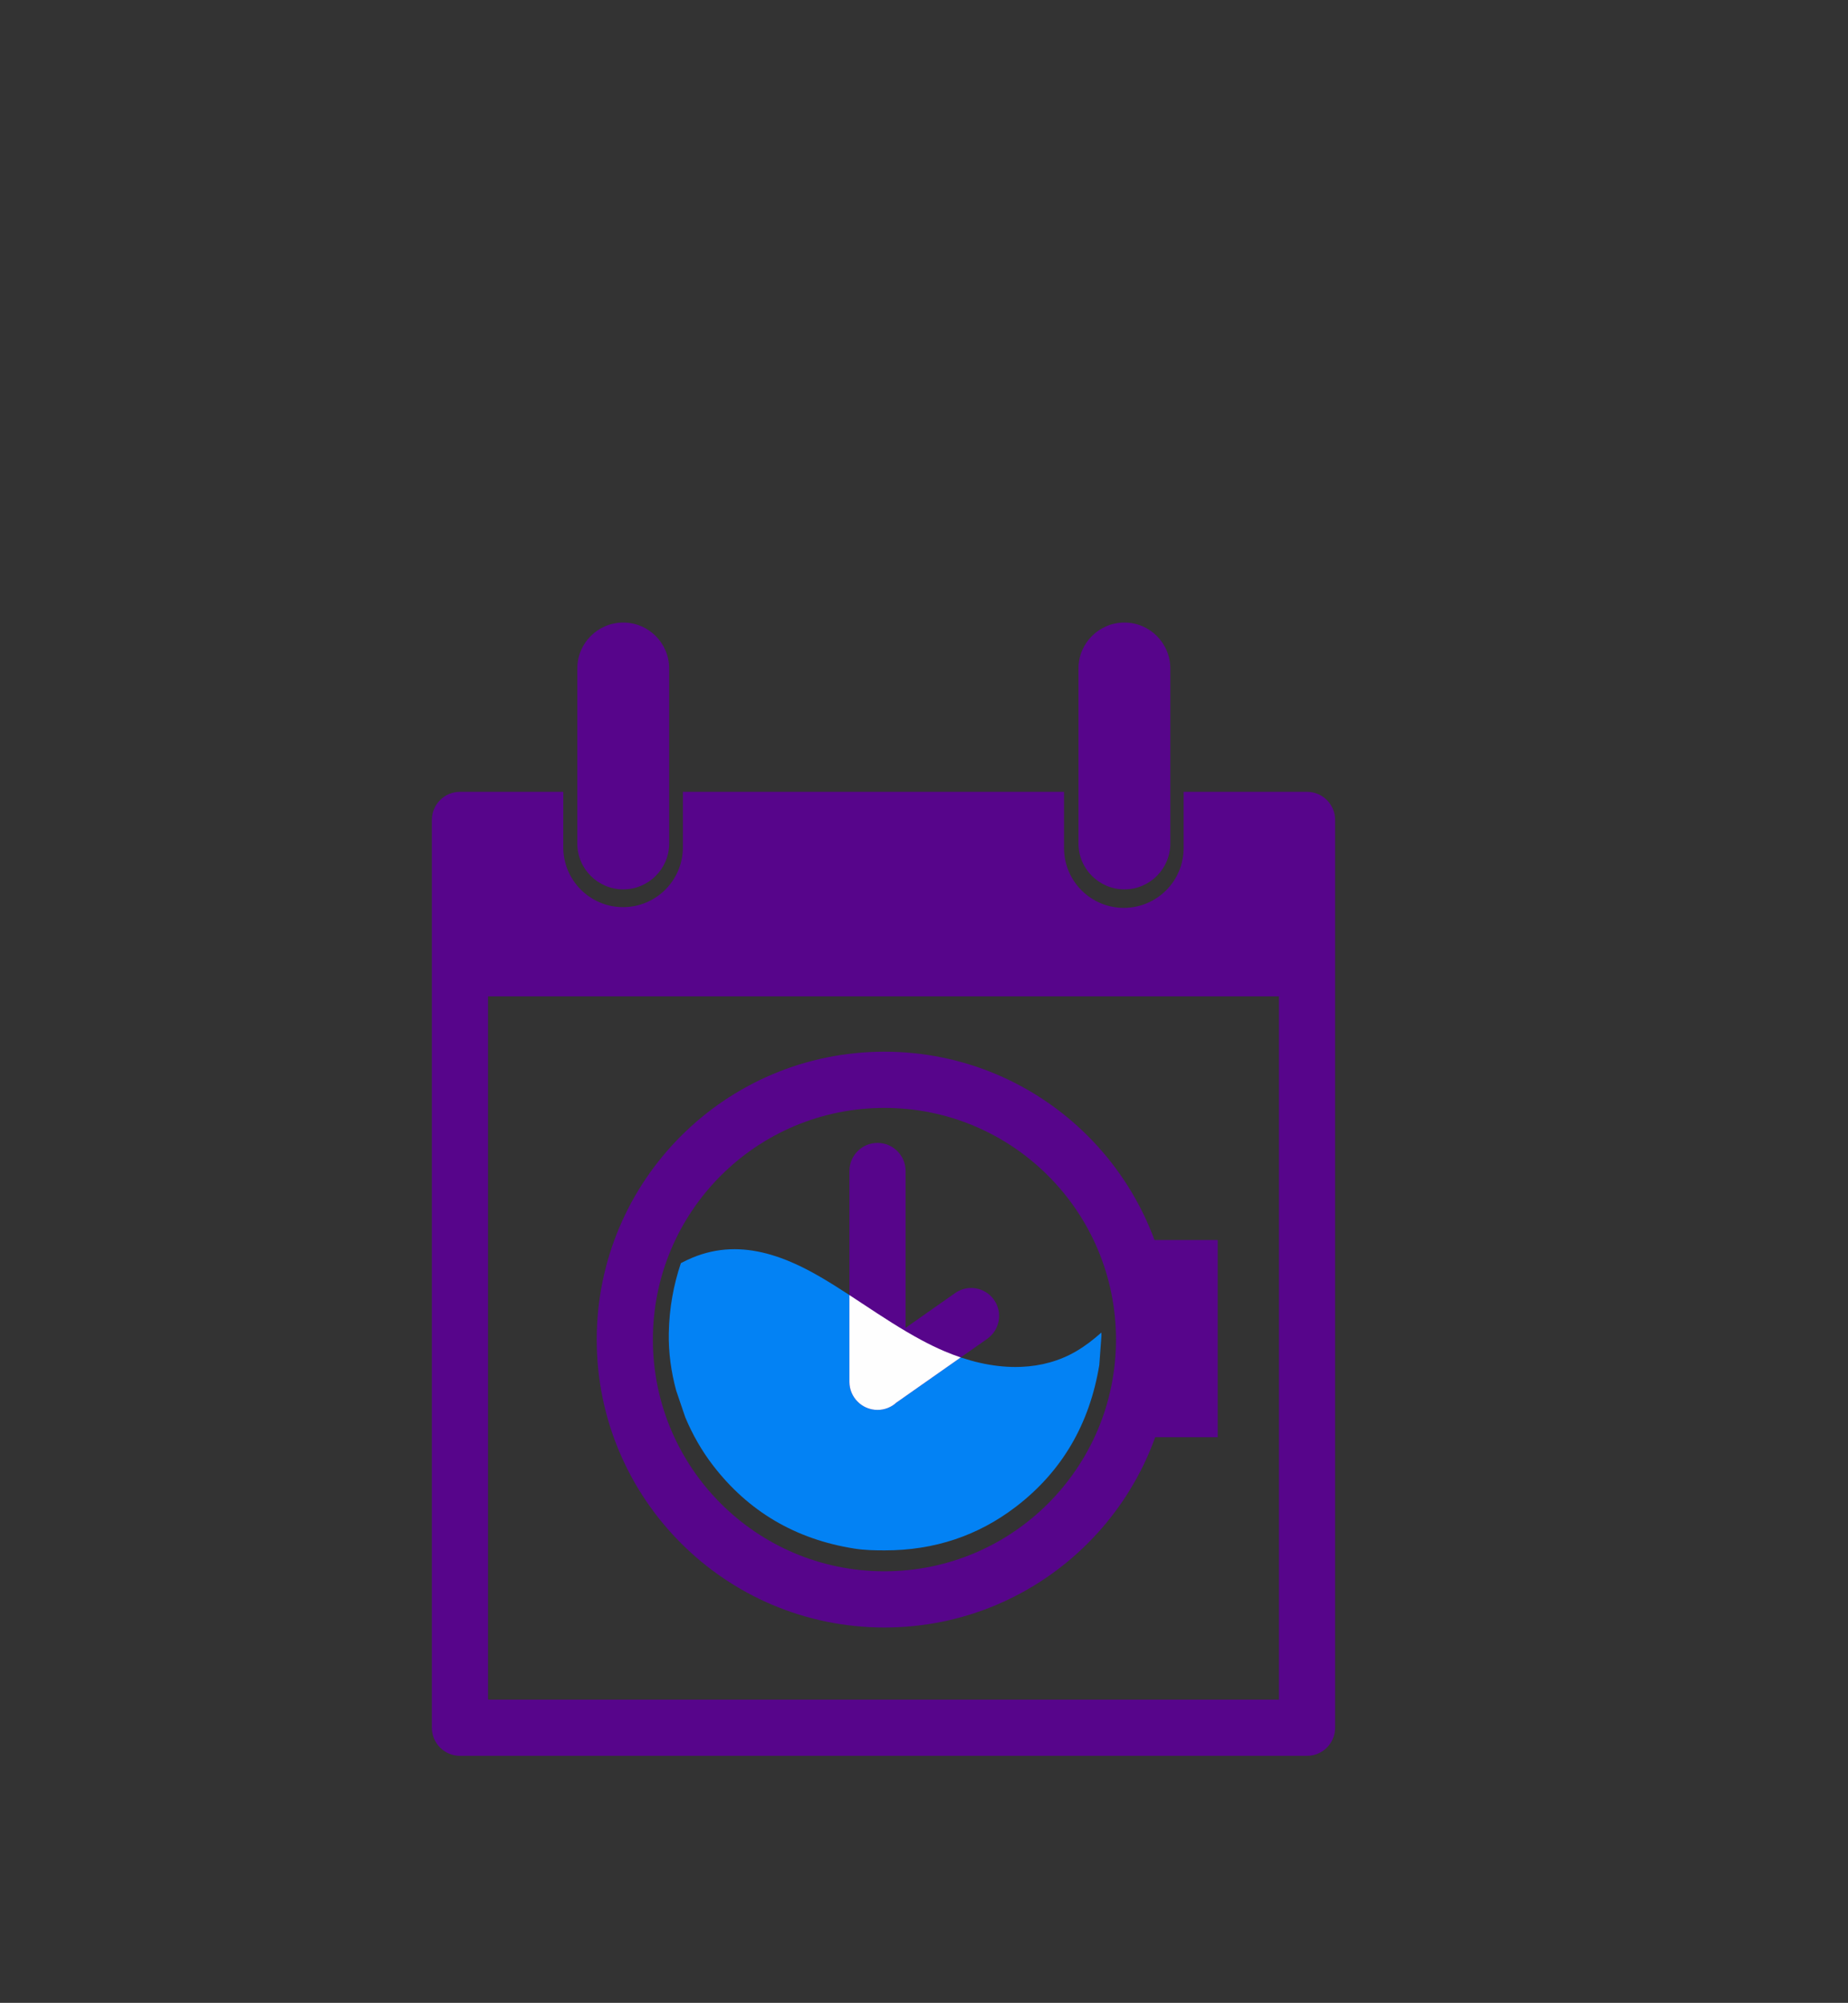 <?xml version="1.0" encoding="utf-8"?>
<svg xmlns="http://www.w3.org/2000/svg" xmlns:xlink="http://www.w3.org/1999/xlink" version= "1.1" width="1600px" height="1733px" viewBox="0 0 1600 1733">
<rect x="0" y="0" width="1600" height="1733" fill="#333333" stroke="none"/>
<g id="layer1" opacity="0.0">
<g style="fill:rgb(0,0,0); fill-opacity:1.0; stroke-linejoin: miter">
<path d="M0.0,429L800.0,429L1600.0,429.001L1600.0,2029Q800.0,2029,0.0,2029.001Q0.0,1229,0.0,429"/>
</g>
<g style="fill:rgb(132,0,175); fill-opacity:1.0; stroke-linejoin: miter">
<path d="M1.453,0.0L1.453,0.0L1.453,0.001L-1.453,0.001L-1.453,0.0L1.453,0.0L1.453,0.001L-1.453,0.001L-1.453,0.0L1.453,0.0 M-1.453,0.0C-1.453,-0.802,-0.802,-1.453,0.0,-1.453C0.802,-1.453,1.453,-0.802,1.453,0.0L1.453,0.0L1.453,0.001C1.453,0.803,0.802,1.454,0.0,1.454C-0.802,1.454,-1.453,0.803,-1.453,0.001L-1.453,0.001L-1.453,0.0C-1.453,-0.802,-0.802,-1.453,0.0,-1.453C0.802,-1.453,1.453,-0.802,1.453,0.0L1.453,0.0L1.453,0.001C1.453,0.803,0.802,1.454,0.0,1.454C-0.802,1.454,-1.453,0.803,-1.453,0.001L-1.453,0.001L-1.453,0.0 Z"/>
</g>
<g style="fill:rgb(132,0,175); fill-opacity:1.0; stroke-linejoin: miter">
<path d="M1.453,0.0L1.453,0.0L1.453,0.001L-1.453,0.001L-1.453,0.0L1.453,0.0L1.453,0.001L-1.453,0.001L-1.453,0.0L1.453,0.0 M-1.453,0.0C-1.453,-0.802,-0.802,-1.453,0.0,-1.453C0.802,-1.453,1.453,-0.802,1.453,0.0L1.453,0.0L1.453,0.001C1.453,0.803,0.802,1.454,0.0,1.454C-0.802,1.454,-1.453,0.803,-1.453,0.001L-1.453,0.001L-1.453,0.0C-1.453,-0.802,-0.802,-1.453,0.0,-1.453C0.802,-1.453,1.453,-0.802,1.453,0.0L1.453,0.0L1.453,0.001C1.453,0.803,0.802,1.454,0.0,1.454C-0.802,1.454,-1.453,0.803,-1.453,0.001L-1.453,0.001L-1.453,0.0 Z"/>
</g>
</g>
<g id="layer2" opacity="0.0">
<g style="fill:rgb(254,254,254); fill-opacity:1.0; stroke-linejoin: miter">
<path d="M413.471,695.131L413.471,695.131L415.771,1513.769C415.822,1531.874,401.186,1546.592,383.081,1546.643C364.976,1546.694,350.258,1532.058,350.207,1513.953L350.207,1513.953L347.907,695.315C347.857,677.21,362.492,662.492,380.597,662.441C398.702,662.39,413.421,677.026,413.471,695.131 Z"/>
</g>
<g style="fill:rgb(254,254,254); fill-opacity:1.0; stroke-linejoin: miter">
<path d="M383.718,659.165L383.718,659.165L1140.743,656.108C1159.096,656.034,1174.034,670.852,1174.108,689.204C1174.182,707.557,1159.364,722.495,1141.012,722.569L1141.012,722.569L383.986,725.626C365.633,725.701,350.695,710.883,350.621,692.53C350.547,674.177,365.365,659.239,383.718,659.165 Z"/>
</g>
<g style="fill:rgb(254,254,254); fill-opacity:1.0; stroke-linejoin: miter">
<path d="M1180.83,690.021L1180.83,690.021L1179.483,1513.195C1179.452,1531.598,1164.51,1546.492,1146.107,1546.461C1127.705,1546.431,1112.811,1531.488,1112.841,1513.086L1112.841,1513.086L1114.189,689.912C1114.219,671.51,1129.161,656.616,1147.564,656.646C1165.967,656.676,1180.861,671.619,1180.83,690.021 Z"/>
</g>
<g style="fill:rgb(254,254,254); fill-opacity:1.0; stroke-linejoin: miter">
<path d="M382.626,1481.498L382.626,1481.498L1145.028,1481.267C1163.108,1481.261,1177.768,1495.913,1177.774,1513.993C1177.779,1532.073,1163.127,1546.734,1145.048,1546.739L1145.048,1546.739L382.646,1546.97C364.566,1546.976,349.905,1532.324,349.899,1514.244C349.894,1496.164,364.546,1481.504,382.626,1481.498 Z"/>
</g>
<g style="fill:rgb(254,254,254); fill-opacity:1.0; stroke-linejoin: miter">
<path d="M401.3,705.598C401.011,705.601,400.778,705.837,400.778,706.126L402.717,1499.523C402.717,1499.663,402.774,1499.798,402.874,1499.896L402.873,1499.897C402.969,1499.992,403.103,1500.051,403.249,1500.049C403.26,1500.049,403.271,1500.048,403.282,1500.048L403.287,1500.049L1135.141,1492.421C1135.281,1492.419,1135.414,1492.362,1135.512,1492.262C1135.61,1492.163,1135.664,1492.028,1135.663,1491.888L1135.663,1491.887L1135.663,1491.884L1123.402,700.677L1123.402,700.678C1123.399,700.388,1123.161,700.155,1122.871,700.157L401.301,705.598 Z"/>
</g>
<g style="fill:rgb(254,254,254); fill-opacity:1.0; stroke-linejoin: miter">
<path d="M950.997,726.535L950.997,726.535L994.995,726.536L957.445,763.563Q959.986,582.256,958.936,567.001L958.936,567.001Q959.127,569.781,960.13,573.262L964.505,582.985Q969.124,590.265,976.105,590.106L976.104,590.106Q976.084,590.107,976.042,590.109L976.041,590.109Q976.022,590.11,976.014,590.111L976.015,590.111Q983.814,589.438,987.58,580.697L990.64,565.257Q990.94,584.601,988.546,764.587C988.27,785.326,971.235,801.913,950.497,801.638C929.759,801.362,913.171,784.327,913.447,763.589L913.447,763.589Q915.826,584.686,915.543,566.421C915.461,561.116,916.504,555.854,918.603,550.981L918.603,550.981Q932.608,518.47,969.561,515.283L969.561,515.283Q970.506,515.202,971.46,515.143L971.46,515.143Q972.935,515.053,974.392,515.02L974.392,515.02Q1009.822,514.212,1027.927,542.754C1029.84,545.77,1031.314,549.044,1032.302,552.476L1032.302,552.476Q1033.508,556.663,1033.865,561.845L1033.865,561.845Q1035.128,580.2,1032.543,764.615C1032.255,785.148,1015.528,801.642,994.993,801.642L994.993,801.642L950.995,801.641C930.255,801.64,913.443,784.827,913.443,764.087C913.444,743.347,930.257,726.535,950.997,726.535 Z"/>
</g>
<g style="fill:rgb(254,254,254); fill-opacity:1.0; stroke-linejoin: miter">
<path d="M829.517,1042.105L829.517,1042.105L820.061,1042.106L857.61,1004.553L857.61,1009.237L820.061,971.684L829.517,971.684L791.96,1009.238L791.96,1004.552L829.517,1042.105 M829.51,966.998C839.47,966.997,849.023,970.953,856.066,977.996C863.11,985.039,867.067,994.591,867.067,1004.552L867.067,1004.552L867.067,1009.238C867.067,1019.198,863.11,1028.751,856.066,1035.794C849.023,1042.836,839.47,1046.793,829.51,1046.792L829.51,1046.792L820.053,1046.791C799.314,1046.788,782.503,1029.976,782.503,1009.237L782.503,1009.237L782.503,1004.553C782.503,983.814,799.314,967.001,820.053,966.999L820.053,966.999L829.51,966.998 Z"/>
</g>
<g style="fill:rgb(254,254,254); fill-opacity:1.0; stroke-linejoin: miter">
<path d="M517.26,726.535L517.26,726.535L561.258,726.537L523.708,763.563Q526.249,582.257,525.199,567.003L525.199,567.002Q525.39,569.782,526.393,573.264L530.768,582.986Q535.387,590.267,542.368,590.107L542.368,590.107Q542.347,590.108,542.305,590.111L542.304,590.111Q542.285,590.112,542.278,590.112L542.278,590.112Q550.077,589.44,553.843,580.698L556.903,565.258Q557.203,584.602,554.809,764.588C554.533,785.326,537.498,801.913,516.76,801.638C496.022,801.362,479.434,784.327,479.71,763.589L479.71,763.589Q482.089,584.687,481.806,566.422C481.724,561.117,482.767,555.855,484.866,550.983L484.866,550.983Q498.872,518.472,535.824,515.285L535.825,515.285Q536.77,515.203,537.723,515.145L537.723,515.145Q539.198,515.055,540.655,515.022L540.655,515.022Q576.085,514.214,594.19,542.755C596.104,545.771,597.577,549.045,598.565,552.478L598.565,552.478Q599.771,556.665,600.128,561.847L600.128,561.846Q601.391,580.201,598.806,764.616C598.518,785.149,581.791,801.642,561.256,801.642L561.256,801.642L517.258,801.641C496.518,801.64,479.706,784.827,479.706,764.087C479.707,743.348,496.52,726.535,517.26,726.535 Z"/>
</g>
</g>
<g id="layer3">
<g style="fill:rgb(132,0,175); fill-opacity:1.0; stroke-linejoin: miter">
<path d="M-96.922,-606.16L-96.922,-606.16L-96.922,-606.16L-99.826,-606.273L-99.826,-606.274L-96.922,-606.16L-96.922,-606.16L-99.826,-606.273L-99.826,-606.274L-96.922,-606.16 M-99.826,-606.274C-99.794,-607.076,-99.119,-607.7,-98.317,-607.669C-97.515,-607.638,-96.891,-606.962,-96.922,-606.16L-96.922,-606.16L-96.922,-606.16C-96.953,-605.358,-97.629,-604.733,-98.431,-604.764C-99.232,-604.796,-99.857,-605.471,-99.826,-606.273L-99.826,-606.273L-99.826,-606.274C-99.794,-607.076,-99.119,-607.7,-98.317,-607.669C-97.515,-607.638,-96.891,-606.962,-96.922,-606.16L-96.922,-606.16L-96.922,-606.16C-96.953,-605.358,-97.629,-604.733,-98.431,-604.764C-99.232,-604.796,-99.857,-605.471,-99.826,-606.273L-99.826,-606.273L-99.826,-606.274 Z"/>
</g>
<g style="fill:rgb(87,5,139); fill-opacity:1.0; stroke-linejoin: miter">
<path d="M1107.31,862.126L1107.31,1470.623L1107.31,1470.624L422.534,1470.625L422.534,1470.626L422.534,862.128L422.53,862.129Q764.914,862.127,1107.299,862.126 Z M398.221,685.154C391.773,685.154,385.589,687.716,381.029,692.275C376.47,696.835,373.908,703.019,373.908,709.467L373.908,1494.937C373.908,1501.386,376.47,1507.569,381.029,1512.129C385.589,1516.689,391.773,1519.25,398.221,1519.25L1131.623,1519.249C1131.623,1519.249,1131.623,1519.249,1131.623,1519.249C1145.05,1519.249,1155.935,1508.364,1155.935,1494.936L1155.935,709.468C1155.935,696.041,1145.05,685.155,1131.623,685.155L1024.783,685.155L1024.783,685.156L1024.793,733.753C1024.799,762.35,1001.62,785.538,973.022,785.544C973.018,785.544,973.014,785.544,973.011,785.544C944.418,785.544,921.236,762.368,921.23,733.774L921.22,685.155L921.22,685.156L591.26,685.155L591.26,685.155L591.25,733.147C591.244,761.741,568.062,784.917,539.469,784.917C539.466,784.917,539.462,784.917,539.458,784.917C510.86,784.911,487.681,761.723,487.687,733.125L487.697,685.154L487.697,685.155L398.221,685.154C398.221,685.154,398.221,685.154,398.221,685.154 Z"/>
</g>
<g style="fill:rgb(87,5,139); fill-opacity:1.0; stroke-linejoin: miter">
<path d="M499.825,729.773L499.825,729.773L499.825,578.456C499.825,556.491,517.631,538.685,539.595,538.685C561.56,538.685,579.366,556.491,579.366,578.456L579.366,578.456L579.366,729.773C579.366,751.738,561.56,769.543,539.596,769.543C517.631,769.543,499.825,751.738,499.825,729.773 Z"/>
</g>
<g style="fill:rgb(87,5,139); fill-opacity:1.0; stroke-linejoin: miter">
<path d="M933.731,729.773L933.731,729.773L933.731,578.457C933.731,556.493,951.536,538.687,973.5,538.687C995.464,538.687,1013.27,556.493,1013.27,578.457L1013.27,578.457L1013.27,729.773C1013.27,751.737,995.464,769.543,973.5,769.543C951.536,769.543,933.731,751.737,933.731,729.773 Z"/>
</g>
<g>
<g style="fill:rgb(87,5,139); fill-opacity:1.0; stroke-linejoin: miter">
<path d="M1014.849,1159.108L1014.849,1159.108C1014.849,1296.686,903.32,1408.215,765.742,1408.215L765.742,1408.215C628.163,1408.215,516.634,1296.686,516.634,1159.108L516.634,1159.108C516.634,1021.529,628.163,910,765.742,910L765.742,910C903.32,910,1014.849,1021.529,1014.849,1159.108L1014.849,1159.108 M966.223,1159.108L966.223,1159.108C966.223,1048.384,876.465,958.626,765.742,958.626L765.742,958.626C655.018,958.626,565.26,1048.384,565.26,1159.108L565.26,1159.108C565.26,1269.831,655.018,1359.589,765.742,1359.589L765.742,1359.589C876.465,1359.589,966.223,1269.831,966.223,1159.108 Z"/>
</g>
<g style="fill:rgb(87,5,139); fill-opacity:1.0; stroke-linejoin: miter">
<path d="M1054.292,1112.711L1054.292,1112.711L1054.292,1203.793L1054.292,1243.564L974.751,1243.564L974.751,1203.793L974.751,1112.711L974.751,1072.941L1054.292,1072.941 Z"/>
</g>
</g>
<g style="fill:rgb(3,130,244); fill-opacity:1.0; stroke-linejoin: miter">
<path d="M635.926,1080.883L635.926,1080.884C634.558,1080.883,633.192,1080.912,631.828,1080.971C620.89,1081.44,610.146,1083.801,599.5,1088.216C596.159,1089.601,592.827,1091.19,589.504,1092.96L589.51,1092.961C583.218,1111.586,579.461,1131.702,579.049,1153.331C578.721,1170.618,581.117,1187.232,585.428,1203.164L593.311,1226.328C599.585,1241.356,607.56,1255.287,617.358,1268.028C647.77,1307.572,688.554,1331.884,739.767,1339.934C748.712,1341.339,757.563,1341.477,766.169,1341.477C808.858,1341.477,846.809,1328.883,879.867,1303.494C919.43,1273.107,943.347,1232.237,951.772,1181.083L953.641,1155.678C953.624,1154.788,953.602,1153.901,953.576,1153.016L953.566,1153.017C946.717,1159.096,939.49,1164.691,931.886,1169.131C917.315,1177.641,901.226,1181.967,884.347,1182.691C882.637,1182.764,880.919,1182.801,879.194,1182.801C859.154,1182.801,838.105,1177.896,817.321,1169.004C810.867,1166.243,804.438,1163.098,798.03,1159.673C780.736,1150.431,763.763,1139.244,747.154,1128.287L747.153,1128.289L747.011,1128.194L747.012,1128.195L746.903,1128.122C731.382,1117.884,716.142,1107.83,701.504,1100.008C678.669,1087.803,657.051,1080.883,635.926,1080.883L635.926,1080.884 Z"/>
</g>
<g style="fill:rgb(87,5,139); fill-opacity:1.0; stroke-linejoin: miter">
<path d="M735.429,1195.631L735.429,1195.631L735.429,1013.232C735.429,999.804,746.315,988.919,759.742,988.919C773.17,988.919,784.055,999.804,784.055,1013.232L784.055,1013.232L784.055,1195.631C784.055,1209.058,773.17,1219.943,759.742,1219.944C746.314,1219.944,735.429,1209.058,735.429,1195.631 Z"/>
</g>
<g style="fill:rgb(87,5,139); fill-opacity:1.0; stroke-linejoin: miter">
<path d="M747.652,1174.487L747.652,1174.487L826.962,1118.832C837.894,1111.161,852.974,1113.804,860.645,1124.736C868.316,1135.667,865.673,1150.748,854.742,1158.419L854.742,1158.419L775.431,1214.074C764.5,1221.745,749.419,1219.102,741.748,1208.17C734.077,1197.238,736.72,1182.158,747.652,1174.487 Z"/>
</g>
</g>
<g id="layer4">
<g style="fill:rgb(254,254,254); fill-opacity:1.0; stroke-linejoin: miter">
<path d="M735.429,1120.586L735.429,1195.631C735.429,1209.058,746.314,1219.944,759.742,1219.944C766.059,1219.944,771.813,1217.534,776.135,1213.585L776.128,1213.585L831.783,1174.53L831.791,1174.53C826.964,1172.909,822.135,1171.064,817.321,1169.004C810.867,1166.243,804.438,1163.098,798.03,1159.673C780.736,1150.431,763.763,1139.244,747.154,1128.287L747.153,1128.289L747.011,1128.194L747.012,1128.195L746.903,1128.122C743.062,1125.588,739.238,1123.066,735.437,1120.586 Z"/>
</g>
</g>
</svg>